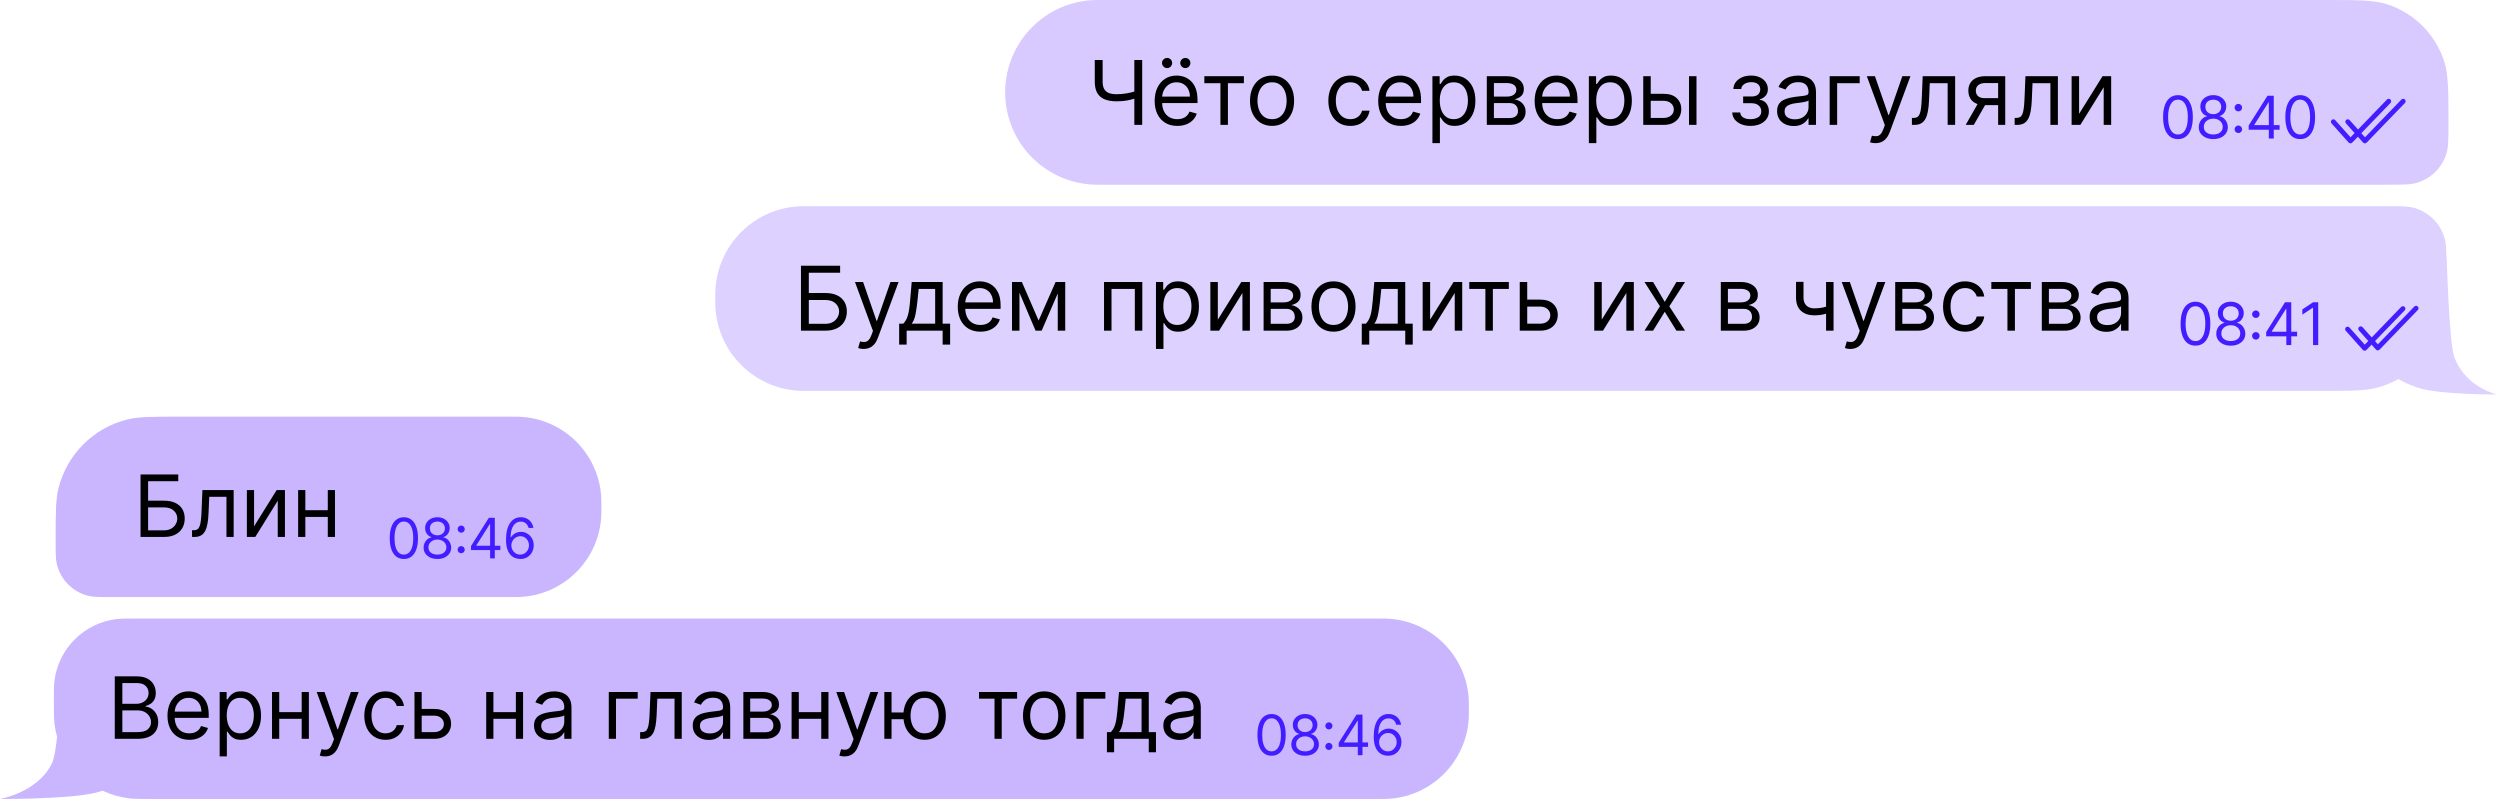<svg width="582" height="186" viewBox="0 0 582 186" fill="none" xmlns="http://www.w3.org/2000/svg">
<path opacity="0.9" d="M234 21.5C234 9.626 243.626 0 255.5 0H541.333C548.835 0 552.586 0 555.628 0.965C562.01 2.99 567.01 7.99 569.035 14.372C570 17.414 570 21.165 570 28.667C570 32.418 570 34.293 569.517 35.814C568.505 39.005 566.005 41.505 562.814 42.517C561.293 43 559.418 43 555.667 43H255.5C243.626 43 234 33.374 234 21.5Z" fill="#D4C5FF"/>
<path d="M254.864 13.964H256.694V19.01C256.694 19.758 256.825 20.346 257.085 20.773C257.346 21.197 257.715 21.497 258.192 21.674C258.669 21.846 259.232 21.932 259.882 21.932C260.29 21.932 260.686 21.917 261.069 21.888C261.453 21.853 261.827 21.806 262.191 21.747C262.56 21.688 262.919 21.617 263.268 21.533C263.622 21.45 263.969 21.356 264.308 21.253V22.906C263.979 23.009 263.652 23.102 263.327 23.186C263.007 23.27 262.673 23.341 262.324 23.4C261.979 23.459 261.608 23.506 261.21 23.54C260.811 23.57 260.368 23.584 259.882 23.584C258.839 23.584 257.941 23.434 257.189 23.134C256.441 22.834 255.865 22.35 255.462 21.681C255.064 21.012 254.864 20.122 254.864 19.01V13.964ZM264.072 13.964H265.902V29.074H264.072V13.964ZM274.084 29.31C272.992 29.31 272.05 29.069 271.258 28.587C270.471 28.1 269.864 27.421 269.436 26.55C269.013 25.675 268.802 24.657 268.802 23.496C268.802 22.335 269.013 21.312 269.436 20.427C269.864 19.536 270.459 18.843 271.222 18.346C271.989 17.844 272.884 17.594 273.907 17.594C274.497 17.594 275.08 17.692 275.656 17.889C276.231 18.085 276.755 18.405 277.227 18.848C277.699 19.286 278.076 19.866 278.356 20.589C278.636 21.312 278.777 22.202 278.777 23.26V23.998H270.041V22.493H277.006C277.006 21.853 276.878 21.283 276.622 20.781C276.371 20.279 276.012 19.883 275.545 19.593C275.083 19.303 274.537 19.158 273.907 19.158C273.214 19.158 272.613 19.33 272.107 19.674C271.605 20.014 271.219 20.456 270.949 21.002C270.678 21.548 270.543 22.134 270.543 22.758V23.762C270.543 24.617 270.69 25.343 270.985 25.938C271.285 26.528 271.701 26.978 272.232 27.288C272.764 27.593 273.381 27.746 274.084 27.746C274.542 27.746 274.955 27.682 275.324 27.554C275.698 27.421 276.02 27.224 276.29 26.964C276.561 26.698 276.77 26.369 276.917 25.975L278.6 26.447C278.422 27.018 278.125 27.519 277.707 27.952C277.289 28.38 276.772 28.715 276.157 28.956C275.543 29.192 274.851 29.31 274.084 29.31ZM271.694 15.852C271.384 15.852 271.108 15.734 270.867 15.498C270.631 15.257 270.513 14.982 270.513 14.672C270.513 14.332 270.631 14.052 270.867 13.831C271.108 13.604 271.384 13.491 271.694 13.491C272.033 13.491 272.313 13.604 272.535 13.831C272.761 14.052 272.874 14.332 272.874 14.672C272.874 14.982 272.761 15.257 272.535 15.498C272.313 15.734 272.033 15.852 271.694 15.852ZM275.943 15.852C275.634 15.852 275.358 15.734 275.117 15.498C274.881 15.257 274.763 14.982 274.763 14.672C274.763 14.332 274.881 14.052 275.117 13.831C275.358 13.604 275.634 13.491 275.943 13.491C276.283 13.491 276.563 13.604 276.785 13.831C277.011 14.052 277.124 14.332 277.124 14.672C277.124 14.982 277.011 15.257 276.785 15.498C276.563 15.734 276.283 15.852 275.943 15.852ZM280.37 19.364V17.741H289.578V19.364H285.859V29.074H284.118V19.364H280.37ZM296.133 29.31C295.11 29.31 294.213 29.066 293.44 28.579C292.673 28.093 292.073 27.411 291.64 26.536C291.212 25.66 290.998 24.637 290.998 23.466C290.998 22.286 291.212 21.256 291.64 20.375C292.073 19.495 292.673 18.811 293.44 18.324C294.213 17.837 295.11 17.594 296.133 17.594C297.156 17.594 298.052 17.837 298.819 18.324C299.591 18.811 300.191 19.495 300.619 20.375C301.052 21.256 301.268 22.286 301.268 23.466C301.268 24.637 301.052 25.66 300.619 26.536C300.191 27.411 299.591 28.093 298.819 28.579C298.052 29.066 297.156 29.31 296.133 29.31ZM296.133 27.746C296.91 27.746 297.55 27.547 298.052 27.148C298.553 26.75 298.925 26.226 299.166 25.577C299.407 24.927 299.527 24.224 299.527 23.466C299.527 22.709 299.407 22.003 299.166 21.349C298.925 20.695 298.553 20.166 298.052 19.763C297.55 19.359 296.91 19.158 296.133 19.158C295.356 19.158 294.717 19.359 294.215 19.763C293.713 20.166 293.342 20.695 293.101 21.349C292.86 22.003 292.739 22.709 292.739 23.466C292.739 24.224 292.86 24.927 293.101 25.577C293.342 26.226 293.713 26.75 294.215 27.148C294.717 27.547 295.356 27.746 296.133 27.746ZM314.374 29.31C313.311 29.31 312.396 29.059 311.629 28.557C310.862 28.056 310.271 27.364 309.858 26.484C309.445 25.604 309.238 24.598 309.238 23.466C309.238 22.316 309.45 21.3 309.873 20.419C310.301 19.534 310.896 18.843 311.658 18.346C312.426 17.844 313.321 17.594 314.344 17.594C315.141 17.594 315.859 17.741 316.498 18.036C317.138 18.331 317.662 18.744 318.07 19.276C318.478 19.807 318.732 20.427 318.83 21.135H317.089C316.956 20.619 316.661 20.161 316.203 19.763C315.751 19.359 315.141 19.158 314.374 19.158C313.695 19.158 313.1 19.335 312.588 19.689C312.081 20.038 311.686 20.532 311.4 21.172C311.12 21.806 310.98 22.552 310.98 23.407C310.98 24.283 311.117 25.045 311.393 25.695C311.673 26.344 312.067 26.848 312.573 27.207C313.085 27.566 313.685 27.746 314.374 27.746C314.826 27.746 315.237 27.667 315.606 27.51C315.975 27.352 316.287 27.126 316.543 26.831C316.798 26.536 316.98 26.182 317.089 25.768H318.83C318.732 26.437 318.488 27.04 318.099 27.576C317.716 28.107 317.207 28.53 316.572 28.845C315.943 29.155 315.21 29.31 314.374 29.31ZM326.127 29.31C325.035 29.31 324.093 29.069 323.301 28.587C322.514 28.1 321.907 27.421 321.479 26.55C321.056 25.675 320.844 24.657 320.844 23.496C320.844 22.335 321.056 21.312 321.479 20.427C321.907 19.536 322.502 18.843 323.264 18.346C324.031 17.844 324.927 17.594 325.95 17.594C326.54 17.594 327.123 17.692 327.698 17.889C328.274 18.085 328.798 18.405 329.27 18.848C329.742 19.286 330.118 19.866 330.399 20.589C330.679 21.312 330.819 22.202 330.819 23.26V23.998H322.084V22.493H329.048C329.048 21.853 328.921 21.283 328.665 20.781C328.414 20.279 328.055 19.883 327.588 19.593C327.125 19.303 326.579 19.158 325.95 19.158C325.256 19.158 324.656 19.33 324.149 19.674C323.648 20.014 323.262 20.456 322.991 21.002C322.721 21.548 322.585 22.134 322.585 22.758V23.762C322.585 24.617 322.733 25.343 323.028 25.938C323.328 26.528 323.744 26.978 324.275 27.288C324.806 27.593 325.423 27.746 326.127 27.746C326.584 27.746 326.997 27.682 327.366 27.554C327.74 27.421 328.062 27.224 328.333 26.964C328.603 26.698 328.812 26.369 328.96 25.975L330.642 26.447C330.465 27.018 330.167 27.519 329.749 27.952C329.331 28.38 328.815 28.715 328.2 28.956C327.585 29.192 326.894 29.31 326.127 29.31ZM333.468 33.324V17.741H335.15V19.541H335.357C335.484 19.345 335.662 19.094 335.888 18.789C336.119 18.479 336.449 18.203 336.876 17.962C337.309 17.716 337.895 17.594 338.632 17.594C339.587 17.594 340.428 17.832 341.156 18.309C341.884 18.786 342.452 19.463 342.86 20.338C343.268 21.214 343.472 22.247 343.472 23.437C343.472 24.637 343.268 25.677 342.86 26.558C342.452 27.433 341.886 28.112 341.163 28.594C340.44 29.071 339.606 29.31 338.662 29.31C337.934 29.31 337.351 29.189 336.913 28.948C336.476 28.702 336.139 28.424 335.903 28.115C335.666 27.8 335.484 27.539 335.357 27.332H335.209V33.324H333.468ZM335.18 23.407C335.18 24.263 335.305 25.018 335.556 25.672C335.807 26.322 336.173 26.831 336.655 27.2C337.137 27.564 337.727 27.746 338.426 27.746C339.154 27.746 339.761 27.554 340.248 27.17C340.74 26.782 341.109 26.26 341.355 25.606C341.606 24.947 341.731 24.214 341.731 23.407C341.731 22.611 341.608 21.892 341.362 21.253C341.121 20.609 340.755 20.1 340.263 19.726C339.776 19.347 339.164 19.158 338.426 19.158C337.718 19.158 337.122 19.337 336.64 19.696C336.158 20.05 335.794 20.547 335.548 21.187C335.303 21.821 335.18 22.561 335.18 23.407ZM346.128 29.074V17.741H350.762C351.982 17.741 352.951 18.017 353.669 18.567C354.387 19.118 354.746 19.846 354.746 20.751C354.746 21.44 354.542 21.974 354.134 22.352C353.725 22.726 353.202 22.98 352.562 23.112C352.98 23.171 353.386 23.319 353.779 23.555C354.178 23.791 354.507 24.116 354.768 24.529C355.029 24.937 355.159 25.439 355.159 26.034C355.159 26.614 355.012 27.133 354.716 27.591C354.421 28.048 353.998 28.41 353.447 28.675C352.897 28.941 352.237 29.074 351.47 29.074H346.128ZM347.781 27.48H351.47C352.07 27.48 352.54 27.337 352.879 27.052C353.219 26.767 353.388 26.378 353.388 25.886C353.388 25.301 353.219 24.841 352.879 24.507C352.54 24.167 352.07 23.998 351.47 23.998H347.781V27.48ZM347.781 22.493H350.762C351.229 22.493 351.63 22.429 351.964 22.301C352.299 22.168 352.555 21.981 352.732 21.74C352.914 21.494 353.005 21.204 353.005 20.869C353.005 20.392 352.806 20.018 352.407 19.748C352.009 19.473 351.46 19.335 350.762 19.335H347.781V22.493ZM362.546 29.31C361.454 29.31 360.513 29.069 359.721 28.587C358.934 28.1 358.326 27.421 357.898 26.55C357.475 25.675 357.264 24.657 357.264 23.496C357.264 22.335 357.475 21.312 357.898 20.427C358.326 19.536 358.921 18.843 359.684 18.346C360.451 17.844 361.346 17.594 362.369 17.594C362.96 17.594 363.542 17.692 364.118 17.889C364.693 18.085 365.217 18.405 365.689 18.848C366.162 19.286 366.538 19.866 366.818 20.589C367.099 21.312 367.239 22.202 367.239 23.26V23.998H358.503V22.493H365.468C365.468 21.853 365.34 21.283 365.084 20.781C364.834 20.279 364.474 19.883 364.007 19.593C363.545 19.303 362.999 19.158 362.369 19.158C361.676 19.158 361.076 19.33 360.569 19.674C360.067 20.014 359.681 20.456 359.411 21.002C359.14 21.548 359.005 22.134 359.005 22.758V23.762C359.005 24.617 359.152 25.343 359.448 25.938C359.748 26.528 360.163 26.978 360.694 27.288C361.226 27.593 361.843 27.746 362.546 27.746C363.004 27.746 363.417 27.682 363.786 27.554C364.16 27.421 364.482 27.224 364.752 26.964C365.023 26.698 365.232 26.369 365.38 25.975L367.062 26.447C366.885 27.018 366.587 27.519 366.169 27.952C365.751 28.38 365.234 28.715 364.62 28.956C364.005 29.192 363.314 29.31 362.546 29.31ZM369.887 33.324V17.741H371.57V19.541H371.776C371.904 19.345 372.081 19.094 372.307 18.789C372.539 18.479 372.868 18.203 373.296 17.962C373.729 17.716 374.314 17.594 375.052 17.594C376.006 17.594 376.847 17.832 377.575 18.309C378.303 18.786 378.871 19.463 379.28 20.338C379.688 21.214 379.892 22.247 379.892 23.437C379.892 24.637 379.688 25.677 379.28 26.558C378.871 27.433 378.306 28.112 377.583 28.594C376.86 29.071 376.026 29.31 375.082 29.31C374.354 29.31 373.771 29.189 373.333 28.948C372.895 28.702 372.558 28.424 372.322 28.115C372.086 27.8 371.904 27.539 371.776 27.332H371.629V33.324H369.887ZM371.599 23.407C371.599 24.263 371.725 25.018 371.975 25.672C372.226 26.322 372.593 26.831 373.075 27.2C373.557 27.564 374.147 27.746 374.845 27.746C375.573 27.746 376.181 27.554 376.668 27.17C377.16 26.782 377.529 26.26 377.775 25.606C378.025 24.947 378.151 24.214 378.151 23.407C378.151 22.611 378.028 21.892 377.782 21.253C377.541 20.609 377.174 20.1 376.683 19.726C376.196 19.347 375.583 19.158 374.845 19.158C374.137 19.158 373.542 19.337 373.06 19.696C372.578 20.05 372.214 20.547 371.968 21.187C371.722 21.821 371.599 22.561 371.599 23.407ZM384.053 21.843H387.3C388.628 21.843 389.643 22.18 390.347 22.854C391.05 23.528 391.402 24.381 391.402 25.414C391.402 26.093 391.244 26.71 390.93 27.266C390.615 27.817 390.152 28.257 389.542 28.587C388.933 28.911 388.185 29.074 387.3 29.074H382.548V17.741H384.289V27.451H387.3C387.988 27.451 388.554 27.269 388.997 26.905C389.439 26.541 389.661 26.073 389.661 25.503C389.661 24.903 389.439 24.413 388.997 24.035C388.554 23.656 387.988 23.466 387.3 23.466H384.053V21.843ZM393.202 29.074V17.741H394.943V29.074H393.202ZM403.266 26.182H405.125C405.164 26.693 405.395 27.082 405.818 27.347C406.246 27.613 406.802 27.746 407.486 27.746C408.184 27.746 408.782 27.603 409.279 27.318C409.775 27.028 410.024 26.56 410.024 25.916C410.024 25.537 409.93 25.208 409.743 24.927C409.557 24.642 409.293 24.421 408.954 24.263C408.615 24.106 408.214 24.027 407.751 24.027H405.804V22.463H407.751C408.445 22.463 408.956 22.306 409.286 21.991C409.62 21.676 409.788 21.283 409.788 20.81C409.788 20.304 409.608 19.898 409.249 19.593C408.89 19.283 408.381 19.128 407.722 19.128C407.058 19.128 406.504 19.278 406.062 19.578C405.619 19.873 405.385 20.255 405.361 20.722H403.531C403.551 20.112 403.738 19.573 404.092 19.106C404.446 18.634 404.928 18.265 405.538 17.999C406.148 17.729 406.846 17.594 407.633 17.594C408.43 17.594 409.121 17.734 409.707 18.014C410.297 18.29 410.752 18.666 411.071 19.143C411.396 19.615 411.558 20.151 411.558 20.751C411.558 21.391 411.379 21.907 411.02 22.301C410.661 22.694 410.211 22.975 409.67 23.142V23.26C410.098 23.289 410.469 23.427 410.784 23.673C411.103 23.914 411.352 24.231 411.529 24.625C411.706 25.013 411.795 25.444 411.795 25.916C411.795 26.605 411.61 27.205 411.241 27.716C410.872 28.223 410.366 28.616 409.721 28.897C409.077 29.172 408.342 29.31 407.515 29.31C406.714 29.31 405.995 29.18 405.361 28.919C404.726 28.653 404.222 28.287 403.848 27.82C403.48 27.347 403.285 26.801 403.266 26.182ZM417.575 29.339C416.857 29.339 416.205 29.204 415.62 28.933C415.035 28.658 414.57 28.262 414.226 27.746C413.881 27.224 413.709 26.595 413.709 25.857C413.709 25.208 413.837 24.681 414.093 24.278C414.349 23.87 414.69 23.55 415.118 23.319C415.546 23.088 416.018 22.916 416.535 22.802C417.056 22.684 417.58 22.591 418.106 22.522C418.795 22.433 419.353 22.367 419.781 22.323C420.214 22.274 420.529 22.192 420.726 22.079C420.927 21.966 421.028 21.77 421.028 21.489V21.43C421.028 20.702 420.829 20.137 420.43 19.733C420.037 19.33 419.439 19.128 418.638 19.128C417.806 19.128 417.155 19.31 416.682 19.674C416.21 20.038 415.878 20.427 415.686 20.84L414.034 20.25C414.329 19.561 414.722 19.025 415.214 18.641C415.711 18.253 416.252 17.982 416.837 17.83C417.428 17.672 418.008 17.594 418.579 17.594C418.943 17.594 419.361 17.638 419.833 17.726C420.31 17.81 420.77 17.985 421.213 18.25C421.66 18.516 422.031 18.917 422.327 19.453C422.622 19.989 422.769 20.707 422.769 21.607V29.074H421.028V27.539H420.94C420.821 27.785 420.625 28.048 420.349 28.329C420.074 28.609 419.707 28.848 419.25 29.044C418.793 29.241 418.234 29.339 417.575 29.339ZM417.841 27.775C418.529 27.775 419.11 27.64 419.582 27.369C420.059 27.099 420.418 26.75 420.659 26.322C420.905 25.894 421.028 25.444 421.028 24.972V23.378C420.954 23.466 420.792 23.548 420.541 23.621C420.295 23.69 420.01 23.752 419.685 23.806C419.366 23.855 419.053 23.899 418.748 23.939C418.448 23.973 418.205 24.003 418.018 24.027C417.565 24.086 417.142 24.182 416.749 24.315C416.36 24.443 416.045 24.637 415.804 24.898C415.568 25.154 415.45 25.503 415.45 25.945C415.45 26.55 415.674 27.008 416.122 27.318C416.574 27.623 417.147 27.775 417.841 27.775ZM432.942 17.741V19.364H427.689V29.074H425.947V17.741H432.942ZM436.605 33.324C436.31 33.324 436.047 33.299 435.815 33.25C435.584 33.205 435.424 33.161 435.336 33.117L435.779 31.582C436.202 31.691 436.575 31.73 436.9 31.7C437.225 31.671 437.512 31.526 437.763 31.265C438.019 31.009 438.253 30.594 438.464 30.018L438.789 29.133L434.598 17.741H436.487L439.615 26.772H439.733L442.861 17.741H444.75L439.94 30.726C439.723 31.312 439.455 31.796 439.136 32.18C438.816 32.568 438.444 32.856 438.021 33.043C437.603 33.23 437.131 33.324 436.605 33.324ZM445.091 29.074V27.451H445.505C445.844 27.451 446.127 27.384 446.353 27.251C446.579 27.114 446.761 26.875 446.899 26.536C447.042 26.191 447.15 25.714 447.224 25.104C447.302 24.489 447.359 23.707 447.393 22.758L447.6 17.741H455.155V29.074H453.414V19.364H449.253L449.076 23.407C449.036 24.337 448.953 25.156 448.825 25.864C448.702 26.568 448.512 27.158 448.257 27.635C448.006 28.112 447.671 28.471 447.253 28.712C446.835 28.953 446.311 29.074 445.682 29.074H445.091ZM465.167 29.074V19.335H462.157C461.478 19.335 460.944 19.492 460.556 19.807C460.167 20.122 459.973 20.555 459.973 21.105C459.973 21.646 460.147 22.072 460.497 22.382C460.851 22.692 461.335 22.847 461.95 22.847H465.61V24.47H461.95C461.183 24.47 460.521 24.335 459.965 24.064C459.41 23.794 458.982 23.407 458.682 22.906C458.382 22.399 458.232 21.799 458.232 21.105C458.232 20.407 458.389 19.807 458.704 19.305C459.019 18.804 459.469 18.417 460.054 18.147C460.644 17.876 461.345 17.741 462.157 17.741H466.82V29.074H465.167ZM457.612 29.074L460.829 23.437H462.717L459.501 29.074H457.612ZM469.013 29.074V27.451H469.426C469.765 27.451 470.048 27.384 470.274 27.251C470.501 27.114 470.683 26.875 470.82 26.536C470.963 26.191 471.071 25.714 471.145 25.104C471.224 24.489 471.28 23.707 471.315 22.758L471.521 17.741H479.076V29.074H477.335V19.364H473.174L472.997 23.407C472.957 24.337 472.874 25.156 472.746 25.864C472.623 26.568 472.434 27.158 472.178 27.635C471.927 28.112 471.593 28.471 471.174 28.712C470.756 28.953 470.233 29.074 469.603 29.074H469.013ZM484.012 26.506L489.472 17.741H491.479V29.074H489.738V20.309L484.307 29.074H482.271V17.741H484.012V26.506Z" fill="black"/>
<path d="M507.029 32.381C506.297 32.381 505.673 32.181 505.157 31.783C504.642 31.381 504.248 30.799 503.975 30.037C503.703 29.272 503.567 28.348 503.567 27.265C503.567 26.189 503.703 25.27 503.975 24.508C504.251 23.743 504.647 23.159 505.162 22.757C505.681 22.352 506.303 22.149 507.029 22.149C507.756 22.149 508.376 22.352 508.892 22.757C509.411 23.159 509.806 23.743 510.078 24.508C510.354 25.27 510.492 26.189 510.492 27.265C510.492 28.348 510.356 29.272 510.083 30.037C509.811 30.799 509.417 31.381 508.902 31.783C508.386 32.181 507.762 32.381 507.029 32.381ZM507.029 31.311C507.756 31.311 508.32 30.961 508.722 30.261C509.124 29.56 509.325 28.562 509.325 27.265C509.325 26.403 509.232 25.668 509.047 25.062C508.866 24.456 508.603 23.994 508.26 23.676C507.919 23.358 507.509 23.2 507.029 23.2C506.31 23.2 505.747 23.555 505.342 24.265C504.937 24.971 504.734 25.971 504.734 27.265C504.734 28.127 504.825 28.86 505.006 29.463C505.188 30.066 505.449 30.525 505.789 30.839C506.133 31.154 506.546 31.311 507.029 31.311ZM515.256 32.381C514.588 32.381 513.998 32.263 513.486 32.026C512.977 31.786 512.58 31.457 512.294 31.039C512.009 30.617 511.868 30.137 511.871 29.599C511.868 29.178 511.951 28.789 512.119 28.432C512.288 28.072 512.518 27.772 512.81 27.532C513.105 27.289 513.434 27.135 513.797 27.07V27.012C513.32 26.889 512.941 26.622 512.659 26.21C512.377 25.795 512.238 25.323 512.241 24.795C512.238 24.289 512.366 23.837 512.625 23.438C512.884 23.039 513.241 22.725 513.695 22.494C514.152 22.264 514.672 22.149 515.256 22.149C515.833 22.149 516.348 22.264 516.802 22.494C517.256 22.725 517.613 23.039 517.872 23.438C518.135 23.837 518.268 24.289 518.271 24.795C518.268 25.323 518.123 25.795 517.838 26.21C517.556 26.622 517.182 26.889 516.715 27.012V27.07C517.075 27.135 517.399 27.289 517.687 27.532C517.976 27.772 518.206 28.072 518.378 28.432C518.55 28.789 518.637 29.178 518.64 29.599C518.637 30.137 518.491 30.617 518.203 31.039C517.917 31.457 517.52 31.786 517.011 32.026C516.506 32.263 515.92 32.381 515.256 32.381ZM515.256 31.311C515.706 31.311 516.095 31.238 516.423 31.092C516.75 30.946 517.003 30.74 517.182 30.474C517.36 30.209 517.451 29.898 517.454 29.541C517.451 29.165 517.353 28.832 517.162 28.544C516.971 28.255 516.71 28.029 516.379 27.863C516.052 27.698 515.677 27.615 515.256 27.615C514.831 27.615 514.452 27.698 514.118 27.863C513.787 28.029 513.526 28.255 513.335 28.544C513.147 28.832 513.055 29.165 513.058 29.541C513.055 29.898 513.14 30.209 513.316 30.474C513.494 30.74 513.748 30.946 514.079 31.092C514.41 31.238 514.802 31.311 515.256 31.311ZM515.256 26.584C515.612 26.584 515.929 26.513 516.204 26.37C516.483 26.228 516.702 26.028 516.861 25.772C517.019 25.516 517.1 25.216 517.104 24.872C517.1 24.535 517.021 24.242 516.865 23.992C516.71 23.739 516.494 23.545 516.219 23.409C515.943 23.269 515.622 23.2 515.256 23.2C514.883 23.2 514.557 23.269 514.278 23.409C514 23.545 513.784 23.739 513.632 23.992C513.479 24.242 513.405 24.535 513.408 24.872C513.405 25.216 513.481 25.516 513.636 25.772C513.795 26.028 514.014 26.228 514.293 26.37C514.572 26.513 514.893 26.584 515.256 26.584ZM521.086 30.971C520.846 30.971 520.64 30.885 520.469 30.713C520.297 30.541 520.211 30.335 520.211 30.095C520.211 29.855 520.297 29.649 520.469 29.478C520.64 29.306 520.846 29.22 521.086 29.22C521.326 29.22 521.532 29.306 521.704 29.478C521.876 29.649 521.961 29.855 521.961 30.095C521.961 30.254 521.921 30.4 521.84 30.533C521.762 30.666 521.657 30.773 521.524 30.854C521.394 30.932 521.248 30.971 521.086 30.971ZM521.086 25.933C520.846 25.933 520.64 25.847 520.469 25.675C520.297 25.503 520.211 25.297 520.211 25.057C520.211 24.817 520.297 24.611 520.469 24.44C520.64 24.268 520.846 24.182 521.086 24.182C521.326 24.182 521.532 24.268 521.704 24.44C521.876 24.611 521.961 24.817 521.961 25.057C521.961 25.216 521.921 25.362 521.84 25.495C521.762 25.628 521.657 25.735 521.524 25.816C521.394 25.894 521.248 25.933 521.086 25.933ZM523.494 30.202V29.21L527.871 22.285H528.59V23.822H528.104L524.797 29.055V29.132H530.691V30.202H523.494ZM528.182 32.245V29.901V29.439V22.285H529.33V32.245H528.182ZM535.488 32.381C534.755 32.381 534.131 32.181 533.616 31.783C533.1 31.381 532.707 30.799 532.434 30.037C532.162 29.272 532.026 28.348 532.026 27.265C532.026 26.189 532.162 25.27 532.434 24.508C532.71 23.743 533.105 23.159 533.621 22.757C534.139 22.352 534.762 22.149 535.488 22.149C536.214 22.149 536.835 22.352 537.351 22.757C537.869 23.159 538.265 23.743 538.537 24.508C538.813 25.27 538.95 26.189 538.95 27.265C538.95 28.348 538.814 29.272 538.542 30.037C538.27 30.799 537.876 31.381 537.36 31.783C536.845 32.181 536.221 32.381 535.488 32.381ZM535.488 31.311C536.214 31.311 536.778 30.961 537.18 30.261C537.582 29.56 537.783 28.562 537.783 27.265C537.783 26.403 537.691 25.668 537.506 25.062C537.325 24.456 537.062 23.994 536.718 23.676C536.378 23.358 535.968 23.2 535.488 23.2C534.768 23.2 534.206 23.555 533.801 24.265C533.395 24.971 533.193 25.971 533.193 27.265C533.193 28.127 533.284 28.86 533.465 29.463C533.647 30.066 533.908 30.525 534.248 30.839C534.592 31.154 535.005 31.311 535.488 31.311Z" fill="#421DFF"/>
<path fill-rule="evenodd" clip-rule="evenodd" d="M556.492 23.161C556.719 23.38 556.725 23.742 556.506 23.97L547.598 33.196C547.487 33.311 547.334 33.374 547.175 33.371C547.016 33.368 546.865 33.298 546.759 33.18L542.782 28.726C542.572 28.49 542.592 28.128 542.828 27.918C543.064 27.707 543.425 27.727 543.636 27.963L547.202 31.958L555.682 23.175C555.902 22.947 556.264 22.941 556.492 23.161Z" fill="#421DFF"/>
<path fill-rule="evenodd" clip-rule="evenodd" d="M559.855 23.161C560.082 23.38 560.089 23.742 559.869 23.97L550.961 33.196C550.85 33.311 550.697 33.374 550.538 33.371C550.379 33.368 550.228 33.298 550.122 33.18L546.145 28.726C545.935 28.49 545.955 28.128 546.191 27.918C546.427 27.707 546.789 27.727 546.999 27.963L550.566 31.958L559.046 23.175C559.265 22.947 559.628 22.941 559.855 23.161Z" fill="#421DFF"/>
<path opacity="0.8" d="M555.688 48C558.961 48 560.598 48 561.938 48.368C565.441 49.331 568.179 52.068 569.142 55.571C569.428 56.613 569.49 57.834 569.504 59.862L569.594 59.699C569.597 59.812 570.118 79.874 571.392 83.218C574.074 90.26 581.282 91.82 581.317 91.827C581.26 91.828 568.045 91.918 562.909 90.277C561.222 89.739 559.636 88.971 558.343 88.248C556.839 89.086 555.226 89.754 553.525 90.222C550.695 91 547.24 91 540.331 91H188.01C187.179 91 186.763 91 186.412 90.988C175.584 90.619 166.891 81.926 166.521 71.098C166.51 70.746 166.51 70.331 166.51 69.5C166.51 68.669 166.51 68.254 166.521 67.902C166.891 57.074 175.584 48.381 186.412 48.012C186.763 48 187.179 48 188.01 48H555.688Z" fill="#D4C5FF"/>
<path d="M186.463 76.98V61.87H195.582V63.493H188.292V68.215H192.129C193.211 68.215 194.123 68.392 194.866 68.746C195.614 69.1 196.179 69.6 196.563 70.244C196.952 70.888 197.146 71.648 197.146 72.524C197.146 73.399 196.952 74.171 196.563 74.84C196.179 75.509 195.614 76.033 194.866 76.412C194.123 76.791 193.211 76.98 192.129 76.98H186.463ZM188.292 75.386H192.129C192.818 75.386 193.4 75.249 193.877 74.973C194.36 74.693 194.723 74.334 194.969 73.896C195.22 73.453 195.346 72.986 195.346 72.494C195.346 71.771 195.068 71.149 194.512 70.627C193.956 70.101 193.162 69.838 192.129 69.838H188.292V75.386ZM201.043 81.23C200.748 81.23 200.485 81.205 200.254 81.156C200.023 81.112 199.863 81.067 199.774 81.023L200.217 79.489C200.64 79.597 201.014 79.636 201.338 79.606C201.663 79.577 201.951 79.432 202.202 79.171C202.457 78.915 202.691 78.5 202.903 77.924L203.227 77.039L199.037 65.647H200.925L204.054 74.678H204.172L207.3 65.647H209.189L204.378 78.633C204.162 79.218 203.894 79.703 203.574 80.086C203.254 80.475 202.883 80.762 202.46 80.949C202.042 81.136 201.57 81.23 201.043 81.23ZM209.323 80.226V75.357H210.268C210.499 75.116 210.698 74.855 210.865 74.575C211.033 74.294 211.178 73.962 211.301 73.579C211.428 73.19 211.537 72.718 211.625 72.162C211.714 71.601 211.792 70.925 211.861 70.133L212.245 65.647H219.446V75.357H221.187V80.226H219.446V76.98H211.065V80.226H209.323ZM212.245 75.357H217.705V67.27H213.868L213.573 70.133C213.45 71.319 213.298 72.354 213.116 73.239C212.934 74.125 212.643 74.831 212.245 75.357ZM228.25 77.216C227.158 77.216 226.216 76.975 225.424 76.493C224.637 76.006 224.03 75.327 223.602 74.457C223.179 73.581 222.967 72.563 222.967 71.402C222.967 70.241 223.179 69.218 223.602 68.333C224.03 67.443 224.625 66.749 225.387 66.252C226.154 65.751 227.05 65.5 228.073 65.5C228.663 65.5 229.246 65.598 229.821 65.795C230.397 65.992 230.921 66.311 231.393 66.754C231.865 67.192 232.241 67.772 232.522 68.495C232.802 69.218 232.942 70.109 232.942 71.166V71.904H224.207V70.399H231.171C231.171 69.759 231.044 69.189 230.788 68.687C230.537 68.185 230.178 67.79 229.711 67.499C229.248 67.209 228.702 67.064 228.073 67.064C227.379 67.064 226.779 67.236 226.272 67.58C225.771 67.92 225.385 68.362 225.114 68.909C224.844 69.454 224.708 70.04 224.708 70.664V71.668C224.708 72.524 224.856 73.249 225.151 73.844C225.451 74.435 225.867 74.885 226.398 75.195C226.929 75.499 227.546 75.652 228.25 75.652C228.707 75.652 229.12 75.588 229.489 75.46C229.863 75.327 230.185 75.131 230.456 74.87C230.726 74.604 230.935 74.275 231.083 73.881L232.765 74.353C232.588 74.924 232.29 75.426 231.872 75.859C231.454 76.286 230.938 76.621 230.323 76.862C229.708 77.098 229.017 77.216 228.25 77.216ZM241.788 74.619L245.743 65.647H247.396L242.497 76.98H241.08L236.27 65.647H237.893L241.788 74.619ZM237.332 65.647V76.98H235.591V65.647H237.332ZM246.245 76.98V65.647H247.986V76.98H246.245ZM257.017 76.98V65.647H265.929V76.98H264.188V67.27H258.758V76.98H257.017ZM269.109 81.23V65.647H270.791V67.448H270.998C271.126 67.251 271.303 67 271.529 66.695C271.76 66.385 272.09 66.11 272.518 65.869C272.951 65.623 273.536 65.5 274.274 65.5C275.228 65.5 276.069 65.738 276.797 66.216C277.525 66.693 278.093 67.369 278.501 68.244C278.91 69.12 279.114 70.153 279.114 71.343C279.114 72.543 278.91 73.584 278.501 74.464C278.093 75.34 277.527 76.018 276.804 76.5C276.081 76.978 275.248 77.216 274.303 77.216C273.575 77.216 272.992 77.096 272.555 76.855C272.117 76.609 271.78 76.331 271.544 76.021C271.308 75.706 271.126 75.445 270.998 75.239H270.85V81.23H269.109ZM270.821 71.314C270.821 72.169 270.946 72.924 271.197 73.579C271.448 74.228 271.814 74.737 272.296 75.106C272.778 75.47 273.369 75.652 274.067 75.652C274.795 75.652 275.403 75.46 275.889 75.076C276.381 74.688 276.75 74.166 276.996 73.512C277.247 72.853 277.372 72.12 277.372 71.314C277.372 70.517 277.249 69.799 277.004 69.159C276.763 68.515 276.396 68.006 275.904 67.632C275.417 67.253 274.805 67.064 274.067 67.064C273.359 67.064 272.764 67.243 272.282 67.603C271.8 67.957 271.436 68.454 271.19 69.093C270.944 69.727 270.821 70.468 270.821 71.314ZM283.511 74.412L288.971 65.647H290.977V76.98H289.236V68.215L283.806 76.98H281.77V65.647H283.511V74.412ZM294.167 76.98V65.647H298.8C300.02 65.647 300.989 65.923 301.707 66.474C302.425 67.025 302.784 67.753 302.784 68.658C302.784 69.346 302.58 69.88 302.172 70.259C301.763 70.632 301.24 70.886 300.6 71.019C301.018 71.078 301.424 71.225 301.818 71.461C302.216 71.697 302.546 72.022 302.806 72.435C303.067 72.843 303.197 73.345 303.197 73.94C303.197 74.521 303.05 75.04 302.755 75.497C302.459 75.954 302.036 76.316 301.486 76.582C300.935 76.847 300.276 76.98 299.508 76.98H294.167ZM295.819 75.386H299.508C300.108 75.386 300.578 75.244 300.917 74.958C301.257 74.673 301.427 74.285 301.427 73.793C301.427 73.207 301.257 72.748 300.917 72.413C300.578 72.074 300.108 71.904 299.508 71.904H295.819V75.386ZM295.819 70.399H298.8C299.267 70.399 299.668 70.335 300.003 70.207C300.337 70.074 300.593 69.887 300.77 69.646C300.952 69.4 301.043 69.11 301.043 68.776C301.043 68.299 300.844 67.925 300.445 67.654C300.047 67.379 299.498 67.241 298.8 67.241H295.819V70.399ZM310.437 77.216C309.414 77.216 308.516 76.973 307.744 76.486C306.977 75.999 306.377 75.317 305.944 74.442C305.516 73.566 305.302 72.543 305.302 71.373C305.302 70.192 305.516 69.162 305.944 68.281C306.377 67.401 306.977 66.717 307.744 66.23C308.516 65.743 309.414 65.5 310.437 65.5C311.46 65.5 312.355 65.743 313.123 66.23C313.895 66.717 314.495 67.401 314.923 68.281C315.356 69.162 315.572 70.192 315.572 71.373C315.572 72.543 315.356 73.566 314.923 74.442C314.495 75.317 313.895 75.999 313.123 76.486C312.355 76.973 311.46 77.216 310.437 77.216ZM310.437 75.652C311.214 75.652 311.854 75.453 312.355 75.054C312.857 74.656 313.228 74.132 313.469 73.483C313.71 72.834 313.831 72.13 313.831 71.373C313.831 70.615 313.71 69.909 313.469 69.255C313.228 68.601 312.857 68.072 312.355 67.669C311.854 67.266 311.214 67.064 310.437 67.064C309.66 67.064 309.02 67.266 308.519 67.669C308.017 68.072 307.646 68.601 307.405 69.255C307.164 69.909 307.043 70.615 307.043 71.373C307.043 72.13 307.164 72.834 307.405 73.483C307.646 74.132 308.017 74.656 308.519 75.054C309.02 75.453 309.66 75.652 310.437 75.652ZM317.02 80.226V75.357H317.964C318.196 75.116 318.395 74.855 318.562 74.575C318.729 74.294 318.874 73.962 318.997 73.579C319.125 73.19 319.233 72.718 319.322 72.162C319.41 71.601 319.489 70.925 319.558 70.133L319.942 65.647H327.143V75.357H328.884V80.226H327.143V76.98H318.761V80.226H317.02ZM319.942 75.357H325.401V67.27H321.565L321.27 70.133C321.147 71.319 320.994 72.354 320.812 73.239C320.63 74.125 320.34 74.831 319.942 75.357ZM332.936 74.412L338.396 65.647H340.403V76.98H338.661V68.215L333.231 76.98H331.195V65.647H332.936V74.412ZM342.05 67.27V65.647H351.258V67.27H347.539V76.98H345.798V67.27H342.05ZM355.303 69.749H358.549C359.877 69.749 360.893 70.087 361.596 70.76C362.299 71.434 362.651 72.288 362.651 73.32C362.651 73.999 362.494 74.617 362.179 75.172C361.864 75.723 361.402 76.163 360.792 76.493C360.182 76.818 359.434 76.98 358.549 76.98H353.797V65.647H355.539V75.357H358.549C359.237 75.357 359.803 75.175 360.246 74.811C360.688 74.447 360.91 73.98 360.91 73.409C360.91 72.809 360.688 72.32 360.246 71.941C359.803 71.562 359.237 71.373 358.549 71.373H355.303V69.749ZM372.886 74.412L378.346 65.647H380.353V76.98H378.611V68.215L373.181 76.98H371.145V65.647H372.886V74.412ZM384.84 65.647L387.555 70.281L390.271 65.647H392.277L388.618 71.314L392.277 76.98H390.271L387.555 72.583L384.84 76.98H382.834L386.434 71.314L382.834 65.647H384.84ZM400.605 76.98V65.647H405.239C406.458 65.647 407.427 65.923 408.146 66.474C408.864 67.025 409.223 67.753 409.223 68.658C409.223 69.346 409.019 69.88 408.61 70.259C408.202 70.632 407.678 70.886 407.039 71.019C407.457 71.078 407.863 71.225 408.256 71.461C408.655 71.697 408.984 72.022 409.245 72.435C409.506 72.843 409.636 73.345 409.636 73.94C409.636 74.521 409.488 75.04 409.193 75.497C408.898 75.954 408.475 76.316 407.924 76.582C407.373 76.847 406.714 76.98 405.947 76.98H400.605ZM402.258 75.386H405.947C406.547 75.386 407.017 75.244 407.356 74.958C407.696 74.673 407.865 74.285 407.865 73.793C407.865 73.207 407.696 72.748 407.356 72.413C407.017 72.074 406.547 71.904 405.947 71.904H402.258V75.386ZM402.258 70.399H405.239C405.706 70.399 406.107 70.335 406.441 70.207C406.776 70.074 407.032 69.887 407.209 69.646C407.391 69.4 407.482 69.11 407.482 68.776C407.482 68.299 407.282 67.925 406.884 67.654C406.486 67.379 405.937 67.241 405.239 67.241H402.258V70.399ZM426.851 65.647V76.98H425.109V65.647H426.851ZM426.172 71.048V72.671C425.778 72.819 425.387 72.949 424.999 73.062C424.61 73.171 424.202 73.257 423.774 73.32C423.346 73.379 422.876 73.409 422.365 73.409C421.081 73.409 420.051 73.062 419.273 72.369C418.501 71.675 418.115 70.635 418.115 69.248V65.618H419.856V69.248C419.856 69.828 419.967 70.305 420.188 70.679C420.41 71.053 420.71 71.331 421.088 71.513C421.467 71.695 421.893 71.786 422.365 71.786C423.103 71.786 423.769 71.719 424.364 71.587C424.964 71.449 425.567 71.269 426.172 71.048ZM430.761 81.23C430.466 81.23 430.203 81.205 429.972 81.156C429.74 81.112 429.581 81.067 429.492 81.023L429.935 79.489C430.358 79.597 430.731 79.636 431.056 79.606C431.381 79.577 431.668 79.432 431.919 79.171C432.175 78.915 432.409 78.5 432.62 77.924L432.945 77.039L428.754 65.647H430.643L433.771 74.678H433.889L437.018 65.647H438.906L434.096 78.633C433.879 79.218 433.611 79.703 433.292 80.086C432.972 80.475 432.601 80.762 432.178 80.949C431.759 81.136 431.287 81.23 430.761 81.23ZM441.205 76.98V65.647H445.838C447.058 65.647 448.027 65.923 448.745 66.474C449.463 67.025 449.822 67.753 449.822 68.658C449.822 69.346 449.618 69.88 449.21 70.259C448.801 70.632 448.278 70.886 447.638 71.019C448.056 71.078 448.462 71.225 448.856 71.461C449.254 71.697 449.584 72.022 449.844 72.435C450.105 72.843 450.235 73.345 450.235 73.94C450.235 74.521 450.088 75.04 449.793 75.497C449.497 75.954 449.074 76.316 448.524 76.582C447.973 76.847 447.314 76.98 446.546 76.98H441.205ZM442.857 75.386H446.546C447.146 75.386 447.616 75.244 447.955 74.958C448.295 74.673 448.465 74.285 448.465 73.793C448.465 73.207 448.295 72.748 447.955 72.413C447.616 72.074 447.146 71.904 446.546 71.904H442.857V75.386ZM442.857 70.399H445.838C446.305 70.399 446.706 70.335 447.041 70.207C447.375 70.074 447.631 69.887 447.808 69.646C447.99 69.4 448.081 69.11 448.081 68.776C448.081 68.299 447.882 67.925 447.483 67.654C447.085 67.379 446.536 67.241 445.838 67.241H442.857V70.399ZM457.475 77.216C456.412 77.216 455.498 76.965 454.73 76.463C453.963 75.962 453.373 75.271 452.96 74.39C452.546 73.51 452.34 72.504 452.34 71.373C452.34 70.222 452.551 69.206 452.974 68.326C453.402 67.44 453.997 66.749 454.76 66.252C455.527 65.751 456.422 65.5 457.445 65.5C458.242 65.5 458.96 65.647 459.6 65.942C460.239 66.238 460.763 66.651 461.171 67.182C461.58 67.713 461.833 68.333 461.931 69.041H460.19C460.057 68.525 459.762 68.067 459.305 67.669C458.852 67.266 458.242 67.064 457.475 67.064C456.796 67.064 456.201 67.241 455.689 67.595C455.183 67.944 454.787 68.439 454.502 69.078C454.221 69.713 454.081 70.458 454.081 71.314C454.081 72.189 454.219 72.952 454.494 73.601C454.775 74.25 455.168 74.754 455.675 75.113C456.186 75.472 456.786 75.652 457.475 75.652C457.927 75.652 458.338 75.573 458.707 75.416C459.076 75.258 459.388 75.032 459.644 74.737C459.9 74.442 460.082 74.088 460.19 73.675H461.931C461.833 74.344 461.589 74.946 461.201 75.482C460.817 76.013 460.308 76.436 459.674 76.751C459.044 77.061 458.311 77.216 457.475 77.216ZM463.584 67.27V65.647H472.792V67.27H469.073V76.98H467.332V67.27H463.584ZM475.332 76.98V65.647H479.965C481.185 65.647 482.154 65.923 482.872 66.474C483.59 67.025 483.949 67.753 483.949 68.658C483.949 69.346 483.745 69.88 483.337 70.259C482.928 70.632 482.405 70.886 481.765 71.019C482.183 71.078 482.589 71.225 482.982 71.461C483.381 71.697 483.71 72.022 483.971 72.435C484.232 72.843 484.362 73.345 484.362 73.94C484.362 74.521 484.215 75.04 483.919 75.497C483.624 75.954 483.201 76.316 482.65 76.582C482.1 76.847 481.44 76.98 480.673 76.98H475.332ZM476.984 75.386H480.673C481.273 75.386 481.743 75.244 482.082 74.958C482.422 74.673 482.591 74.285 482.591 73.793C482.591 73.207 482.422 72.748 482.082 72.413C481.743 72.074 481.273 71.904 480.673 71.904H476.984V75.386ZM476.984 70.399H479.965C480.432 70.399 480.833 70.335 481.167 70.207C481.502 70.074 481.758 69.887 481.935 69.646C482.117 69.4 482.208 69.11 482.208 68.776C482.208 68.299 482.009 67.925 481.61 67.654C481.212 67.379 480.663 67.241 479.965 67.241H476.984V70.399ZM490.333 77.246C489.615 77.246 488.963 77.11 488.378 76.84C487.792 76.564 487.327 76.168 486.983 75.652C486.639 75.131 486.467 74.501 486.467 73.763C486.467 73.114 486.595 72.588 486.85 72.184C487.106 71.776 487.448 71.456 487.876 71.225C488.304 70.994 488.776 70.822 489.293 70.709C489.814 70.591 490.338 70.497 490.864 70.428C491.553 70.34 492.111 70.273 492.539 70.229C492.972 70.18 493.286 70.099 493.483 69.986C493.685 69.873 493.786 69.676 493.786 69.395V69.336C493.786 68.608 493.586 68.043 493.188 67.639C492.795 67.236 492.197 67.034 491.395 67.034C490.564 67.034 489.912 67.216 489.44 67.58C488.968 67.944 488.636 68.333 488.444 68.746L486.791 68.156C487.086 67.467 487.48 66.931 487.972 66.547C488.469 66.159 489.01 65.888 489.595 65.736C490.185 65.579 490.766 65.5 491.336 65.5C491.7 65.5 492.118 65.544 492.59 65.633C493.068 65.716 493.527 65.891 493.97 66.156C494.418 66.422 494.789 66.823 495.084 67.359C495.379 67.895 495.527 68.613 495.527 69.513V76.98H493.786V75.445H493.697C493.579 75.691 493.382 75.954 493.107 76.235C492.831 76.515 492.465 76.754 492.008 76.951C491.55 77.147 490.992 77.246 490.333 77.246ZM490.598 75.681C491.287 75.681 491.867 75.546 492.34 75.276C492.817 75.005 493.176 74.656 493.417 74.228C493.663 73.8 493.786 73.35 493.786 72.878V71.284C493.712 71.373 493.55 71.454 493.299 71.528C493.053 71.597 492.768 71.658 492.443 71.712C492.123 71.761 491.811 71.805 491.506 71.845C491.206 71.879 490.962 71.909 490.775 71.933C490.323 71.993 489.9 72.088 489.506 72.221C489.118 72.349 488.803 72.543 488.562 72.804C488.326 73.06 488.208 73.409 488.208 73.852C488.208 74.457 488.432 74.914 488.879 75.224C489.332 75.529 489.905 75.681 490.598 75.681Z" fill="black"/>
<path d="M511.104 80.471C510.371 80.471 509.747 80.271 509.231 79.873C508.716 79.471 508.322 78.889 508.05 78.127C507.777 77.362 507.641 76.438 507.641 75.355C507.641 74.278 507.777 73.359 508.05 72.598C508.325 71.832 508.721 71.249 509.236 70.847C509.755 70.442 510.377 70.239 511.104 70.239C511.83 70.239 512.451 70.442 512.966 70.847C513.485 71.249 513.88 71.832 514.153 72.598C514.428 73.359 514.566 74.278 514.566 75.355C514.566 76.438 514.43 77.362 514.157 78.127C513.885 78.889 513.491 79.471 512.976 79.873C512.46 80.271 511.836 80.471 511.104 80.471ZM511.104 79.401C511.83 79.401 512.394 79.051 512.796 78.35C513.198 77.65 513.399 76.652 513.399 75.355C513.399 74.493 513.306 73.758 513.122 73.152C512.94 72.546 512.678 72.084 512.334 71.766C511.993 71.448 511.583 71.29 511.104 71.29C510.384 71.29 509.821 71.644 509.416 72.355C509.011 73.061 508.808 74.061 508.808 75.355C508.808 76.217 508.899 76.95 509.081 77.553C509.262 78.156 509.523 78.615 509.864 78.929C510.207 79.244 510.621 79.401 511.104 79.401ZM519.33 80.471C518.662 80.471 518.072 80.352 517.56 80.116C517.051 79.876 516.654 79.547 516.369 79.129C516.083 78.707 515.942 78.227 515.945 77.689C515.942 77.268 516.025 76.879 516.193 76.522C516.362 76.162 516.592 75.862 516.884 75.622C517.179 75.379 517.508 75.225 517.871 75.16V75.102C517.395 74.979 517.015 74.711 516.733 74.3C516.451 73.885 516.312 73.413 516.315 72.885C516.312 72.379 516.44 71.927 516.699 71.528C516.959 71.129 517.315 70.814 517.769 70.584C518.226 70.354 518.746 70.239 519.33 70.239C519.907 70.239 520.423 70.354 520.876 70.584C521.33 70.814 521.687 71.129 521.946 71.528C522.209 71.927 522.342 72.379 522.345 72.885C522.342 73.413 522.198 73.885 521.912 74.3C521.63 74.711 521.256 74.979 520.789 75.102V75.16C521.149 75.225 521.473 75.379 521.761 75.622C522.05 75.862 522.28 76.162 522.452 76.522C522.624 76.879 522.711 77.268 522.715 77.689C522.711 78.227 522.565 78.707 522.277 79.129C521.992 79.547 521.595 79.876 521.086 80.116C520.58 80.352 519.995 80.471 519.33 80.471ZM519.33 79.401C519.781 79.401 520.17 79.328 520.497 79.182C520.825 79.036 521.077 78.83 521.256 78.564C521.434 78.299 521.525 77.987 521.528 77.631C521.525 77.255 521.428 76.922 521.236 76.634C521.045 76.345 520.784 76.118 520.453 75.953C520.126 75.788 519.751 75.705 519.33 75.705C518.905 75.705 518.526 75.788 518.192 75.953C517.861 76.118 517.6 76.345 517.409 76.634C517.221 76.922 517.129 77.255 517.132 77.631C517.129 77.987 517.215 78.299 517.39 78.564C517.568 78.83 517.823 79.036 518.153 79.182C518.484 79.328 518.876 79.401 519.33 79.401ZM519.33 74.674C519.687 74.674 520.003 74.603 520.278 74.46C520.557 74.317 520.776 74.118 520.935 73.862C521.094 73.606 521.175 73.306 521.178 72.962C521.175 72.625 521.095 72.332 520.94 72.082C520.784 71.829 520.568 71.635 520.293 71.499C520.017 71.359 519.696 71.29 519.33 71.29C518.957 71.29 518.631 71.359 518.353 71.499C518.074 71.635 517.858 71.829 517.706 72.082C517.553 72.332 517.479 72.625 517.482 72.962C517.479 73.306 517.555 73.606 517.711 73.862C517.87 74.118 518.088 74.317 518.367 74.46C518.646 74.603 518.967 74.674 519.33 74.674ZM525.16 79.06C524.92 79.06 524.715 78.975 524.543 78.803C524.371 78.631 524.285 78.425 524.285 78.185C524.285 77.945 524.371 77.739 524.543 77.567C524.715 77.396 524.92 77.31 525.16 77.31C525.4 77.31 525.606 77.396 525.778 77.567C525.95 77.739 526.036 77.945 526.036 78.185C526.036 78.344 525.995 78.49 525.914 78.623C525.836 78.756 525.731 78.863 525.598 78.944C525.468 79.022 525.322 79.06 525.16 79.06ZM525.16 74.022C524.92 74.022 524.715 73.936 524.543 73.765C524.371 73.593 524.285 73.387 524.285 73.147C524.285 72.907 524.371 72.701 524.543 72.529C524.715 72.358 524.92 72.272 525.16 72.272C525.4 72.272 525.606 72.358 525.778 72.529C525.95 72.701 526.036 72.907 526.036 73.147C526.036 73.306 525.995 73.452 525.914 73.585C525.836 73.718 525.731 73.825 525.598 73.906C525.468 73.984 525.322 74.022 525.16 74.022ZM527.568 78.292V77.3L531.945 70.375H532.665V71.912H532.178L528.872 77.144V77.222H534.765V78.292H527.568ZM532.256 80.335V77.991V77.529V70.375H533.404V80.335H532.256ZM539.681 70.375V80.335H538.475V71.64H538.417L535.986 73.254V72.029L538.475 70.375H539.681Z" fill="#421DFF"/>
<path fill-rule="evenodd" clip-rule="evenodd" d="M559.8 71.438C560.028 71.658 560.034 72.02 559.815 72.248L550.906 81.474C550.796 81.588 550.643 81.652 550.483 81.649C550.324 81.646 550.174 81.576 550.068 81.458L546.091 77.004C545.88 76.768 545.901 76.406 546.136 76.195C546.372 75.985 546.734 76.005 546.945 76.241L550.511 80.235L558.991 71.453C559.211 71.225 559.573 71.219 559.8 71.438Z" fill="#421DFF"/>
<path fill-rule="evenodd" clip-rule="evenodd" d="M562.855 71.359C563.082 71.579 563.089 71.941 562.869 72.169L553.961 81.395C553.85 81.509 553.697 81.573 553.538 81.57C553.379 81.567 553.228 81.497 553.122 81.379L549.145 76.924C548.935 76.689 548.955 76.327 549.191 76.116C549.427 75.906 549.789 75.926 549.999 76.162L553.566 80.156L562.046 71.374C562.265 71.146 562.628 71.14 562.855 71.359Z" fill="#421DFF"/>
<path opacity="0.8" d="M140 118C140 116.974 140 116.461 139.981 116.027C139.531 105.721 131.279 97.469 120.973 97.019C120.539 97 120.026 97 119 97H41.832C35.44 97 32.244 97 29.611 97.659C21.737 99.632 15.589 105.78 13.616 113.654C12.957 116.287 12.957 119.483 12.957 125.875C12.957 128.781 12.957 130.233 13.257 131.43C14.153 135.009 16.948 137.804 20.527 138.7C21.724 139 23.176 139 26.082 139H119C120.026 139 120.539 139 120.973 138.981C131.279 138.531 139.531 130.279 139.981 119.973C140 119.539 140 119.026 140 118Z" fill="#BCA4FF"/>
<path d="M94.019 130.129C93.324 130.129 92.731 129.94 92.242 129.561C91.753 129.18 91.379 128.627 91.12 127.904C90.862 127.178 90.733 126.301 90.733 125.273C90.733 124.251 90.862 123.378 91.12 122.655C91.382 121.929 91.757 121.375 92.247 120.993C92.739 120.609 93.33 120.416 94.019 120.416C94.709 120.416 95.298 120.609 95.788 120.993C96.28 121.375 96.656 121.929 96.914 122.655C97.176 123.378 97.306 124.251 97.306 125.273C97.306 126.301 97.177 127.178 96.919 127.904C96.66 128.627 96.286 129.18 95.797 129.561C95.308 129.94 94.715 130.129 94.019 130.129ZM94.019 129.114C94.709 129.114 95.244 128.781 95.626 128.116C96.008 127.452 96.198 126.504 96.198 125.273C96.198 124.454 96.111 123.757 95.935 123.181C95.763 122.606 95.514 122.167 95.188 121.866C94.864 121.564 94.475 121.413 94.019 121.413C93.336 121.413 92.802 121.75 92.418 122.424C92.033 123.095 91.841 124.045 91.841 125.273C91.841 126.091 91.927 126.787 92.099 127.359C92.271 127.932 92.519 128.367 92.842 128.666C93.169 128.964 93.561 129.114 94.019 129.114ZM101.829 130.129C101.195 130.129 100.635 130.017 100.149 129.792C99.665 129.565 99.288 129.252 99.018 128.855C98.747 128.455 98.613 128 98.616 127.489C98.613 127.089 98.692 126.719 98.852 126.381C99.011 126.039 99.23 125.754 99.507 125.527C99.787 125.296 100.099 125.15 100.444 125.088V125.033C99.992 124.916 99.632 124.662 99.364 124.271C99.096 123.877 98.964 123.429 98.967 122.928C98.964 122.447 99.085 122.018 99.332 121.64C99.578 121.261 99.916 120.962 100.347 120.744C100.781 120.525 101.275 120.416 101.829 120.416C102.377 120.416 102.866 120.525 103.297 120.744C103.728 120.962 104.067 121.261 104.313 121.64C104.562 122.018 104.688 122.447 104.691 122.928C104.688 123.429 104.551 123.877 104.28 124.271C104.013 124.662 103.657 124.916 103.214 125.033V125.088C103.556 125.15 103.863 125.296 104.137 125.527C104.411 125.754 104.63 126.039 104.793 126.381C104.956 126.719 105.039 127.089 105.042 127.489C105.039 128 104.901 128.455 104.627 128.855C104.356 129.252 103.979 129.565 103.496 129.792C103.016 130.017 102.46 130.129 101.829 130.129ZM101.829 129.114C102.257 129.114 102.626 129.044 102.937 128.906C103.248 128.767 103.488 128.572 103.657 128.32C103.827 128.067 103.913 127.772 103.916 127.433C103.913 127.076 103.82 126.761 103.639 126.487C103.457 126.213 103.209 125.998 102.896 125.841C102.585 125.684 102.229 125.605 101.829 125.605C101.426 125.605 101.066 125.684 100.749 125.841C100.435 125.998 100.187 126.213 100.006 126.487C99.827 126.761 99.739 127.076 99.743 127.433C99.739 127.772 99.821 128.067 99.987 128.32C100.156 128.572 100.398 128.767 100.712 128.906C101.026 129.044 101.398 129.114 101.829 129.114ZM101.829 124.626C102.168 124.626 102.468 124.559 102.729 124.423C102.994 124.288 103.202 124.099 103.353 123.855C103.503 123.612 103.58 123.328 103.583 123.001C103.58 122.681 103.505 122.403 103.357 122.166C103.209 121.926 103.005 121.741 102.743 121.612C102.482 121.48 102.177 121.413 101.829 121.413C101.475 121.413 101.166 121.48 100.901 121.612C100.637 121.741 100.432 121.926 100.287 122.166C100.143 122.403 100.072 122.681 100.075 123.001C100.072 123.328 100.144 123.612 100.292 123.855C100.443 124.099 100.65 124.288 100.915 124.423C101.18 124.559 101.484 124.626 101.829 124.626ZM107.364 128.79C107.136 128.79 106.941 128.709 106.778 128.546C106.615 128.383 106.533 128.187 106.533 127.96C106.533 127.732 106.615 127.536 106.778 127.373C106.941 127.21 107.136 127.129 107.364 127.129C107.592 127.129 107.787 127.21 107.95 127.373C108.113 127.536 108.195 127.732 108.195 127.96C108.195 128.11 108.156 128.249 108.08 128.375C108.006 128.501 107.906 128.603 107.779 128.68C107.656 128.754 107.518 128.79 107.364 128.79ZM107.364 124.008C107.136 124.008 106.941 123.926 106.778 123.763C106.615 123.6 106.533 123.405 106.533 123.177C106.533 122.949 106.615 122.754 106.778 122.591C106.941 122.427 107.136 122.346 107.364 122.346C107.592 122.346 107.787 122.427 107.95 122.591C108.113 122.754 108.195 122.949 108.195 123.177C108.195 123.328 108.156 123.466 108.08 123.592C108.006 123.719 107.906 123.82 107.779 123.897C107.656 123.971 107.518 124.008 107.364 124.008ZM109.65 128.061V127.119L113.805 120.545H114.488V122.004H114.026L110.887 126.972V127.045H116.482V128.061H109.65ZM114.1 130V127.775V127.336V120.545H115.19V130H114.1ZM121.092 130.129C120.704 130.123 120.316 130.049 119.928 129.908C119.54 129.766 119.187 129.528 118.866 129.192C118.546 128.854 118.289 128.397 118.095 127.821C117.902 127.242 117.805 126.516 117.805 125.642C117.805 124.805 117.883 124.063 118.04 123.417C118.197 122.768 118.425 122.221 118.723 121.778C119.022 121.332 119.382 120.993 119.804 120.762C120.228 120.532 120.707 120.416 121.239 120.416C121.769 120.416 122.24 120.522 122.652 120.735C123.067 120.944 123.406 121.236 123.668 121.612C123.929 121.987 124.098 122.42 124.175 122.909H123.049C122.944 122.484 122.741 122.132 122.44 121.852C122.138 121.572 121.738 121.432 121.239 121.432C120.507 121.432 119.93 121.75 119.508 122.387C119.09 123.025 118.879 123.919 118.876 125.07H118.95C119.122 124.808 119.327 124.585 119.564 124.4C119.804 124.212 120.068 124.068 120.358 123.966C120.647 123.865 120.953 123.814 121.276 123.814C121.818 123.814 122.313 123.949 122.763 124.22C123.212 124.488 123.572 124.859 123.843 125.333C124.114 125.804 124.249 126.344 124.249 126.953C124.249 127.538 124.118 128.073 123.857 128.56C123.595 129.043 123.227 129.428 122.754 129.714C122.283 129.997 121.729 130.135 121.092 130.129ZM121.092 129.114C121.479 129.114 121.827 129.017 122.135 128.823C122.446 128.629 122.69 128.369 122.869 128.043C123.05 127.716 123.141 127.353 123.141 126.953C123.141 126.562 123.054 126.207 122.878 125.887C122.706 125.564 122.467 125.307 122.163 125.116C121.861 124.925 121.516 124.83 121.129 124.83C120.836 124.83 120.564 124.888 120.311 125.005C120.059 125.119 119.837 125.276 119.647 125.476C119.459 125.676 119.311 125.905 119.203 126.164C119.096 126.419 119.042 126.688 119.042 126.972C119.042 127.347 119.13 127.698 119.305 128.024C119.483 128.35 119.727 128.614 120.034 128.814C120.345 129.014 120.698 129.114 121.092 129.114Z" fill="#421DFF"/>
<path d="M32.718 125V110.455H41.497V112.017H34.48V116.562H38.173C39.215 116.562 40.093 116.733 40.808 117.074C41.528 117.415 42.072 117.895 42.441 118.516C42.816 119.136 43.002 119.867 43.002 120.71C43.002 121.553 42.816 122.296 42.441 122.94C42.072 123.584 41.528 124.089 40.808 124.453C40.093 124.818 39.215 125 38.173 125H32.718ZM34.48 123.466H38.173C38.836 123.466 39.397 123.333 39.856 123.068C40.32 122.798 40.671 122.453 40.907 122.031C41.149 121.605 41.27 121.155 41.27 120.682C41.27 119.986 41.002 119.387 40.467 118.885C39.932 118.378 39.167 118.125 38.173 118.125H34.48V123.466ZM44.709 125V123.438H45.106C45.433 123.438 45.706 123.374 45.923 123.246C46.141 123.113 46.316 122.884 46.449 122.557C46.586 122.225 46.69 121.766 46.761 121.179C46.837 120.587 46.892 119.834 46.925 118.92L47.124 114.091H54.396V125H52.72V115.653H48.715L48.544 119.545C48.506 120.44 48.426 121.229 48.303 121.911C48.184 122.588 48.002 123.156 47.756 123.615C47.514 124.074 47.192 124.42 46.79 124.652C46.387 124.884 45.883 125 45.277 125H44.709ZM59.148 122.528L64.403 114.091H66.335V125H64.659V116.562L59.432 125H57.472V114.091H59.148V122.528ZM76.706 118.778V120.341H70.684V118.778H76.706ZM71.081 114.091V125H69.405V114.091H71.081ZM77.985 114.091V125H76.309V114.091H77.985Z" fill="black"/>
<path opacity="0.8" fill-rule="evenodd" clip-rule="evenodd" d="M341.938 163.027C341.957 163.461 341.957 163.974 341.957 165C341.957 166.026 341.957 166.539 341.938 166.973C341.488 177.279 333.236 185.531 322.93 185.981C322.496 186 321.983 186 320.957 186H35.45C32.65 186 31.25 186 30.074 185.859C27.892 185.598 25.82 184.988 23.917 184.086C23.432 184.236 22.937 184.376 22.434 184.503C16.162 186.09 0.001 185.999 0.001 185.999C0.001 185.999 8.82 184.503 12.098 177.686C12.627 176.585 13.011 174.19 13.287 171.509C13.01 170.524 12.806 169.508 12.681 168.467C12.541 167.29 12.541 165.891 12.541 163.091C12.541 160.758 12.541 159.591 12.658 158.611C13.566 151.014 19.555 145.026 27.152 144.117C28.132 144 29.299 144 31.632 144H320.957C321.983 144 322.496 144 322.93 144.019C333.236 144.469 341.488 152.721 341.938 163.027Z" fill="#BCA4FF"/>
<path d="M296.02 175.937C295.324 175.937 294.732 175.748 294.242 175.369C293.753 174.987 293.379 174.435 293.12 173.712C292.862 172.985 292.733 172.108 292.733 171.08C292.733 170.059 292.862 169.186 293.12 168.463C293.382 167.736 293.757 167.182 294.247 166.801C294.739 166.416 295.33 166.224 296.02 166.224C296.709 166.224 297.298 166.416 297.788 166.801C298.28 167.182 298.656 167.736 298.914 168.463C299.176 169.186 299.306 170.059 299.306 171.08C299.306 172.108 299.177 172.985 298.919 173.712C298.66 174.435 298.286 174.987 297.797 175.369C297.308 175.748 296.715 175.937 296.02 175.937ZM296.02 174.921C296.709 174.921 297.244 174.589 297.626 173.924C298.008 173.259 298.199 172.311 298.199 171.08C298.199 170.262 298.111 169.565 297.935 168.989C297.763 168.414 297.514 167.975 297.188 167.673C296.864 167.372 296.475 167.221 296.02 167.221C295.336 167.221 294.802 167.558 294.418 168.232C294.033 168.903 293.841 169.852 293.841 171.08C293.841 171.899 293.927 172.595 294.099 173.167C294.271 173.739 294.519 174.175 294.842 174.473C295.169 174.772 295.561 174.921 296.02 174.921ZM303.829 175.937C303.195 175.937 302.635 175.825 302.149 175.6C301.666 175.372 301.289 175.06 301.018 174.663C300.747 174.263 300.613 173.807 300.616 173.296C300.613 172.896 300.691 172.527 300.852 172.188C301.012 171.847 301.23 171.562 301.507 171.334C301.787 171.103 302.099 170.957 302.444 170.896V170.84C301.992 170.723 301.632 170.469 301.364 170.079C301.096 169.685 300.964 169.237 300.967 168.735C300.964 168.255 301.085 167.826 301.332 167.447C301.578 167.069 301.916 166.77 302.347 166.552C302.781 166.333 303.275 166.224 303.829 166.224C304.377 166.224 304.866 166.333 305.297 166.552C305.728 166.77 306.067 167.069 306.313 167.447C306.562 167.826 306.688 168.255 306.691 168.735C306.688 169.237 306.551 169.685 306.28 170.079C306.013 170.469 305.657 170.723 305.214 170.84V170.896C305.556 170.957 305.863 171.103 306.137 171.334C306.411 171.562 306.63 171.847 306.793 172.188C306.956 172.527 307.039 172.896 307.042 173.296C307.039 173.807 306.901 174.263 306.627 174.663C306.356 175.06 305.979 175.372 305.496 175.6C305.016 175.825 304.46 175.937 303.829 175.937ZM303.829 174.921C304.257 174.921 304.626 174.852 304.937 174.714C305.248 174.575 305.488 174.38 305.657 174.127C305.827 173.875 305.913 173.579 305.916 173.241C305.913 172.884 305.82 172.568 305.639 172.294C305.457 172.021 305.209 171.805 304.896 171.648C304.585 171.491 304.229 171.413 303.829 171.413C303.426 171.413 303.066 171.491 302.749 171.648C302.435 171.805 302.187 172.021 302.006 172.294C301.827 172.568 301.739 172.884 301.742 173.241C301.739 173.579 301.821 173.875 301.987 174.127C302.156 174.38 302.398 174.575 302.712 174.714C303.026 174.852 303.398 174.921 303.829 174.921ZM303.829 170.434C304.168 170.434 304.468 170.366 304.729 170.231C304.994 170.095 305.202 169.906 305.353 169.663C305.503 169.42 305.58 169.135 305.583 168.809C305.58 168.489 305.505 168.21 305.357 167.973C305.209 167.733 305.005 167.549 304.743 167.419C304.482 167.287 304.177 167.221 303.829 167.221C303.475 167.221 303.166 167.287 302.901 167.419C302.637 167.549 302.432 167.733 302.287 167.973C302.143 168.21 302.072 168.489 302.075 168.809C302.072 169.135 302.144 169.42 302.292 169.663C302.443 169.906 302.65 170.095 302.915 170.231C303.18 170.366 303.484 170.434 303.829 170.434ZM309.364 174.598C309.136 174.598 308.941 174.517 308.778 174.353C308.615 174.19 308.533 173.995 308.533 173.767C308.533 173.539 308.615 173.344 308.778 173.181C308.941 173.018 309.136 172.936 309.364 172.936C309.592 172.936 309.787 173.018 309.95 173.181C310.113 173.344 310.195 173.539 310.195 173.767C310.195 173.918 310.156 174.056 310.08 174.183C310.006 174.309 309.906 174.41 309.779 174.487C309.656 174.561 309.518 174.598 309.364 174.598ZM309.364 169.815C309.136 169.815 308.941 169.734 308.778 169.571C308.615 169.408 308.533 169.212 308.533 168.984C308.533 168.757 308.615 168.561 308.778 168.398C308.941 168.235 309.136 168.153 309.364 168.153C309.592 168.153 309.787 168.235 309.95 168.398C310.113 168.561 310.195 168.757 310.195 168.984C310.195 169.135 310.156 169.274 310.08 169.4C310.006 169.526 309.906 169.628 309.779 169.705C309.656 169.778 309.518 169.815 309.364 169.815ZM311.65 173.869V172.927L315.805 166.353H316.488V167.812H316.026L312.887 172.779V172.853H318.482V173.869H311.65ZM316.1 175.808V173.582V173.144V166.353H317.19V175.808H316.1ZM323.092 175.937C322.704 175.931 322.316 175.857 321.928 175.715C321.54 175.574 321.187 175.335 320.866 175C320.546 174.661 320.289 174.204 320.095 173.629C319.902 173.05 319.805 172.324 319.805 171.45C319.805 170.613 319.883 169.871 320.04 169.225C320.197 168.575 320.425 168.029 320.723 167.586C321.022 167.139 321.382 166.801 321.804 166.57C322.228 166.339 322.707 166.224 323.239 166.224C323.769 166.224 324.24 166.33 324.652 166.542C325.067 166.752 325.406 167.044 325.668 167.419C325.929 167.795 326.098 168.227 326.175 168.717H325.049C324.944 168.292 324.741 167.94 324.44 167.66C324.138 167.379 323.738 167.239 323.239 167.239C322.507 167.239 321.93 167.558 321.508 168.195C321.09 168.832 320.879 169.726 320.876 170.877H320.95C321.122 170.616 321.327 170.392 321.564 170.208C321.804 170.02 322.068 169.875 322.358 169.774C322.647 169.672 322.953 169.622 323.276 169.622C323.818 169.622 324.313 169.757 324.763 170.028C325.212 170.296 325.572 170.666 325.843 171.14C326.114 171.611 326.249 172.151 326.249 172.761C326.249 173.345 326.118 173.881 325.857 174.367C325.595 174.85 325.227 175.235 324.754 175.521C324.283 175.805 323.729 175.943 323.092 175.937ZM323.092 174.921C323.479 174.921 323.827 174.824 324.135 174.63C324.446 174.437 324.69 174.176 324.869 173.85C325.05 173.524 325.141 173.161 325.141 172.761C325.141 172.37 325.054 172.014 324.878 171.694C324.706 171.371 324.467 171.114 324.163 170.923C323.861 170.733 323.516 170.637 323.129 170.637C322.836 170.637 322.564 170.696 322.311 170.813C322.059 170.926 321.837 171.083 321.647 171.283C321.459 171.484 321.311 171.713 321.203 171.971C321.096 172.227 321.042 172.496 321.042 172.779C321.042 173.155 321.13 173.506 321.305 173.832C321.483 174.158 321.727 174.421 322.034 174.621C322.345 174.821 322.698 174.921 323.092 174.921Z" fill="#421DFF"/>
<path d="M26.718 172V157.455H31.804C32.817 157.455 33.653 157.63 34.311 157.98C34.969 158.326 35.459 158.792 35.781 159.379C36.103 159.962 36.264 160.608 36.264 161.318C36.264 161.943 36.153 162.459 35.93 162.866C35.712 163.274 35.423 163.596 35.064 163.832C34.709 164.069 34.323 164.244 33.906 164.358V164.5C34.351 164.528 34.798 164.685 35.248 164.969C35.698 165.253 36.075 165.66 36.377 166.19C36.681 166.721 36.832 167.369 36.832 168.136C36.832 168.866 36.666 169.521 36.335 170.104C36.003 170.686 35.48 171.148 34.765 171.489C34.05 171.83 33.12 172 31.974 172H26.718ZM28.48 170.438H31.974C33.125 170.438 33.941 170.215 34.424 169.77C34.912 169.32 35.156 168.776 35.156 168.136C35.156 167.644 35.03 167.189 34.779 166.773C34.529 166.351 34.171 166.015 33.707 165.764C33.243 165.509 32.694 165.381 32.059 165.381H28.48V170.438ZM28.48 163.847H31.747C32.277 163.847 32.755 163.742 33.181 163.534C33.612 163.326 33.953 163.032 34.204 162.653C34.46 162.275 34.588 161.83 34.588 161.318C34.588 160.679 34.365 160.137 33.92 159.692C33.475 159.242 32.77 159.017 31.804 159.017H28.48V163.847ZM44.073 172.227C43.022 172.227 42.115 171.995 41.353 171.531C40.595 171.062 40.01 170.409 39.598 169.571C39.191 168.728 38.988 167.748 38.988 166.631C38.988 165.513 39.191 164.528 39.598 163.676C40.01 162.819 40.583 162.152 41.317 161.673C42.056 161.19 42.917 160.949 43.902 160.949C44.471 160.949 45.032 161.044 45.586 161.233C46.14 161.422 46.644 161.73 47.098 162.156C47.553 162.578 47.915 163.136 48.185 163.832C48.455 164.528 48.59 165.385 48.59 166.403V167.114H40.181V165.665H46.885C46.885 165.049 46.762 164.5 46.516 164.017C46.275 163.534 45.929 163.153 45.479 162.874C45.034 162.594 44.508 162.455 43.902 162.455C43.235 162.455 42.657 162.62 42.169 162.952C41.686 163.278 41.315 163.705 41.054 164.23C40.794 164.756 40.664 165.319 40.664 165.92V166.886C40.664 167.71 40.806 168.409 41.09 168.982C41.379 169.55 41.779 169.983 42.29 170.281C42.801 170.575 43.396 170.722 44.073 170.722C44.513 170.722 44.911 170.66 45.266 170.537C45.626 170.409 45.936 170.22 46.196 169.969C46.457 169.713 46.658 169.396 46.8 169.017L48.419 169.472C48.249 170.021 47.962 170.504 47.56 170.92C47.158 171.332 46.66 171.654 46.069 171.886C45.477 172.114 44.811 172.227 44.073 172.227ZM51.14 176.091V161.091H52.759V162.824H52.958C53.081 162.634 53.251 162.393 53.469 162.099C53.692 161.801 54.009 161.536 54.421 161.304C54.837 161.067 55.401 160.949 56.111 160.949C57.03 160.949 57.839 161.179 58.54 161.638C59.241 162.097 59.788 162.748 60.181 163.591C60.574 164.434 60.77 165.428 60.77 166.574C60.77 167.729 60.574 168.731 60.181 169.578C59.788 170.421 59.243 171.074 58.547 171.538C57.851 171.998 57.049 172.227 56.14 172.227C55.439 172.227 54.878 172.111 54.456 171.879C54.035 171.643 53.711 171.375 53.483 171.077C53.256 170.774 53.081 170.523 52.958 170.324H52.816V176.091H51.14ZM52.787 166.545C52.787 167.369 52.908 168.096 53.15 168.726C53.391 169.351 53.744 169.841 54.208 170.196C54.672 170.546 55.24 170.722 55.912 170.722C56.613 170.722 57.198 170.537 57.666 170.168C58.14 169.794 58.495 169.292 58.732 168.662C58.973 168.027 59.094 167.322 59.094 166.545C59.094 165.778 58.976 165.087 58.739 164.472C58.507 163.851 58.154 163.361 57.681 163.001C57.212 162.637 56.623 162.455 55.912 162.455C55.23 162.455 54.658 162.627 54.194 162.973C53.73 163.314 53.379 163.792 53.142 164.408C52.906 165.018 52.787 165.731 52.787 166.545ZM70.628 165.778V167.341H64.606V165.778H70.628ZM65.003 161.091V172H63.327V161.091H65.003ZM71.907 161.091V172H70.231V161.091H71.907ZM75.657 176.091C75.373 176.091 75.119 176.067 74.897 176.02C74.674 175.977 74.52 175.935 74.435 175.892L74.861 174.415C75.268 174.519 75.628 174.557 75.941 174.528C76.253 174.5 76.53 174.36 76.772 174.109C77.018 173.863 77.243 173.463 77.446 172.909L77.759 172.057L73.725 161.091H75.543L78.554 169.784H78.668L81.679 161.091H83.498L78.867 173.591C78.659 174.154 78.4 174.621 78.093 174.99C77.785 175.364 77.427 175.641 77.02 175.821C76.618 176.001 76.163 176.091 75.657 176.091ZM89.751 172.227C88.728 172.227 87.848 171.986 87.109 171.503C86.37 171.02 85.802 170.355 85.404 169.507C85.007 168.66 84.808 167.691 84.808 166.602C84.808 165.494 85.011 164.517 85.419 163.669C85.831 162.817 86.403 162.152 87.137 161.673C87.876 161.19 88.738 160.949 89.723 160.949C90.49 160.949 91.181 161.091 91.796 161.375C92.412 161.659 92.916 162.057 93.309 162.568C93.702 163.08 93.946 163.676 94.041 164.358H92.365C92.237 163.861 91.953 163.42 91.512 163.037C91.077 162.649 90.49 162.455 89.751 162.455C89.098 162.455 88.525 162.625 88.032 162.966C87.545 163.302 87.163 163.778 86.889 164.393C86.619 165.004 86.484 165.722 86.484 166.545C86.484 167.388 86.617 168.122 86.882 168.747C87.152 169.372 87.53 169.857 88.018 170.203C88.51 170.549 89.088 170.722 89.751 170.722C90.187 170.722 90.582 170.646 90.937 170.494C91.292 170.343 91.593 170.125 91.839 169.841C92.085 169.557 92.26 169.216 92.365 168.818H94.041C93.946 169.462 93.712 170.042 93.338 170.558C92.968 171.07 92.478 171.477 91.868 171.78C91.261 172.078 90.556 172.227 89.751 172.227ZM97.94 165.04H101.065C102.343 165.04 103.321 165.364 103.998 166.013C104.675 166.661 105.014 167.483 105.014 168.477C105.014 169.131 104.862 169.725 104.559 170.26C104.256 170.79 103.811 171.214 103.224 171.531C102.637 171.844 101.917 172 101.065 172H96.491V161.091H98.167V170.438H101.065C101.728 170.438 102.272 170.262 102.699 169.912C103.125 169.562 103.338 169.112 103.338 168.562C103.338 167.985 103.125 167.514 102.699 167.149C102.272 166.785 101.728 166.602 101.065 166.602H97.94V165.04ZM120.491 165.778V167.341H114.469V165.778H120.491ZM114.866 161.091V172H113.19V161.091H114.866ZM121.77 161.091V172H120.094V161.091H121.77ZM128.041 172.256C127.35 172.256 126.723 172.125 126.159 171.865C125.596 171.6 125.148 171.219 124.817 170.722C124.485 170.22 124.32 169.614 124.32 168.903C124.32 168.278 124.443 167.772 124.689 167.384C124.935 166.991 125.264 166.683 125.676 166.46C126.088 166.238 126.543 166.072 127.04 165.963C127.542 165.849 128.046 165.759 128.553 165.693C129.215 165.608 129.753 165.544 130.165 165.501C130.581 165.454 130.884 165.376 131.074 165.267C131.268 165.158 131.365 164.969 131.365 164.699V164.642C131.365 163.941 131.173 163.397 130.79 163.009C130.411 162.62 129.836 162.426 129.064 162.426C128.264 162.426 127.636 162.601 127.182 162.952C126.727 163.302 126.408 163.676 126.223 164.074L124.632 163.506C124.916 162.843 125.295 162.327 125.768 161.957C126.247 161.583 126.768 161.323 127.331 161.176C127.899 161.025 128.458 160.949 129.007 160.949C129.357 160.949 129.76 160.991 130.214 161.077C130.674 161.157 131.116 161.325 131.543 161.581C131.973 161.837 132.331 162.223 132.615 162.739C132.899 163.255 133.041 163.946 133.041 164.812V172H131.365V170.523H131.28C131.166 170.759 130.977 171.013 130.712 171.283C130.446 171.553 130.094 171.782 129.653 171.972C129.213 172.161 128.676 172.256 128.041 172.256ZM128.297 170.75C128.96 170.75 129.518 170.62 129.973 170.359C130.432 170.099 130.778 169.763 131.01 169.351C131.247 168.939 131.365 168.506 131.365 168.051V166.517C131.294 166.602 131.138 166.68 130.896 166.751C130.66 166.818 130.385 166.877 130.072 166.929C129.765 166.976 129.464 167.019 129.17 167.057C128.882 167.09 128.647 167.118 128.467 167.142C128.032 167.199 127.625 167.291 127.246 167.419C126.872 167.542 126.569 167.729 126.337 167.98C126.109 168.226 125.996 168.562 125.996 168.989C125.996 169.571 126.211 170.011 126.642 170.31C127.078 170.603 127.629 170.75 128.297 170.75ZM148.458 161.091V162.653H143.402V172H141.725V161.091H148.458ZM149.021 172V170.438H149.419C149.746 170.438 150.018 170.374 150.236 170.246C150.454 170.113 150.629 169.884 150.761 169.557C150.899 169.225 151.003 168.766 151.074 168.179C151.15 167.587 151.204 166.834 151.237 165.92L151.436 161.091H158.709V172H157.033V162.653H153.027L152.857 166.545C152.819 167.44 152.738 168.229 152.615 168.911C152.497 169.588 152.314 170.156 152.068 170.615C151.827 171.074 151.505 171.42 151.102 171.652C150.7 171.884 150.196 172 149.589 172H149.021ZM164.994 172.256C164.303 172.256 163.676 172.125 163.112 171.865C162.549 171.6 162.101 171.219 161.77 170.722C161.438 170.22 161.273 169.614 161.273 168.903C161.273 168.278 161.396 167.772 161.642 167.384C161.888 166.991 162.217 166.683 162.629 166.46C163.041 166.238 163.496 166.072 163.993 165.963C164.495 165.849 164.999 165.759 165.506 165.693C166.169 165.608 166.706 165.544 167.118 165.501C167.535 165.454 167.838 165.376 168.027 165.267C168.221 165.158 168.318 164.969 168.318 164.699V164.642C168.318 163.941 168.126 163.397 167.743 163.009C167.364 162.62 166.789 162.426 166.017 162.426C165.217 162.426 164.589 162.601 164.135 162.952C163.68 163.302 163.361 163.676 163.176 164.074L161.585 163.506C161.869 162.843 162.248 162.327 162.722 161.957C163.2 161.583 163.721 161.323 164.284 161.176C164.852 161.025 165.411 160.949 165.96 160.949C166.311 160.949 166.713 160.991 167.168 161.077C167.627 161.157 168.07 161.325 168.496 161.581C168.927 161.837 169.284 162.223 169.568 162.739C169.852 163.255 169.994 163.946 169.994 164.812V172H168.318V170.523H168.233C168.119 170.759 167.93 171.013 167.665 171.283C167.4 171.553 167.047 171.782 166.607 171.972C166.166 172.161 165.629 172.256 164.994 172.256ZM165.25 170.75C165.913 170.75 166.472 170.62 166.926 170.359C167.385 170.099 167.731 169.763 167.963 169.351C168.2 168.939 168.318 168.506 168.318 168.051V166.517C168.247 166.602 168.091 166.68 167.849 166.751C167.613 166.818 167.338 166.877 167.026 166.929C166.718 166.976 166.417 167.019 166.124 167.057C165.835 167.09 165.6 167.118 165.42 167.142C164.985 167.199 164.578 167.291 164.199 167.419C163.825 167.542 163.522 167.729 163.29 167.98C163.063 168.226 162.949 168.562 162.949 168.989C162.949 169.571 163.164 170.011 163.595 170.31C164.031 170.603 164.582 170.75 165.25 170.75ZM173.054 172V161.091H177.514C178.688 161.091 179.621 161.356 180.312 161.886C181.003 162.417 181.349 163.117 181.349 163.989C181.349 164.652 181.153 165.165 180.76 165.53C180.367 165.89 179.862 166.134 179.247 166.261C179.649 166.318 180.04 166.46 180.419 166.688C180.802 166.915 181.119 167.227 181.37 167.625C181.621 168.018 181.747 168.501 181.747 169.074C181.747 169.633 181.605 170.132 181.321 170.572C181.037 171.013 180.629 171.361 180.099 171.616C179.569 171.872 178.934 172 178.196 172H173.054ZM174.645 170.466H178.196C178.773 170.466 179.225 170.329 179.552 170.054C179.879 169.779 180.042 169.405 180.042 168.932C180.042 168.368 179.879 167.926 179.552 167.604C179.225 167.277 178.773 167.114 178.196 167.114H174.645V170.466ZM174.645 165.665H177.514C177.964 165.665 178.35 165.603 178.672 165.48C178.993 165.352 179.24 165.172 179.41 164.94C179.585 164.704 179.673 164.424 179.673 164.102C179.673 163.643 179.481 163.283 179.098 163.023C178.714 162.758 178.186 162.625 177.514 162.625H174.645V165.665ZM191.585 165.778V167.341H185.562V165.778H191.585ZM185.96 161.091V172H184.284V161.091H185.96ZM192.864 161.091V172H191.188V161.091H192.864ZM196.614 176.091C196.33 176.091 196.076 176.067 195.854 176.02C195.631 175.977 195.477 175.935 195.392 175.892L195.818 174.415C196.225 174.519 196.585 174.557 196.898 174.528C197.21 174.5 197.487 174.36 197.729 174.109C197.975 173.863 198.2 173.463 198.403 172.909L198.716 172.057L194.682 161.091H196.5L199.511 169.784H199.625L202.636 161.091H204.455L199.824 173.591C199.616 174.154 199.357 174.621 199.05 174.99C198.742 175.364 198.384 175.641 197.977 175.821C197.575 176.001 197.12 176.091 196.614 176.091ZM211.894 165.864V167.426H206.127V165.864H211.894ZM207.548 161.091V172H205.871V161.091H207.548ZM215.246 172.227C214.262 172.227 213.397 171.993 212.654 171.524C211.915 171.055 211.338 170.4 210.921 169.557C210.509 168.714 210.303 167.729 210.303 166.602C210.303 165.466 210.509 164.474 210.921 163.626C211.338 162.779 211.915 162.121 212.654 161.652C213.397 161.183 214.262 160.949 215.246 160.949C216.231 160.949 217.093 161.183 217.832 161.652C218.575 162.121 219.153 162.779 219.565 163.626C219.981 164.474 220.19 165.466 220.19 166.602C220.19 167.729 219.981 168.714 219.565 169.557C219.153 170.4 218.575 171.055 217.832 171.524C217.093 171.993 216.231 172.227 215.246 172.227ZM215.246 170.722C215.995 170.722 216.61 170.53 217.093 170.146C217.576 169.763 217.933 169.259 218.165 168.634C218.397 168.009 218.513 167.331 218.513 166.602C218.513 165.873 218.397 165.194 218.165 164.564C217.933 163.934 217.576 163.425 217.093 163.037C216.61 162.649 215.995 162.455 215.246 162.455C214.498 162.455 213.883 162.649 213.4 163.037C212.917 163.425 212.559 163.934 212.327 164.564C212.095 165.194 211.979 165.873 211.979 166.602C211.979 167.331 212.095 168.009 212.327 168.634C212.559 169.259 212.917 169.763 213.4 170.146C213.883 170.53 214.498 170.722 215.246 170.722ZM227.917 162.653V161.091H236.781V162.653H233.201V172H231.525V162.653H227.917ZM243.091 172.227C242.106 172.227 241.242 171.993 240.499 171.524C239.76 171.055 239.182 170.4 238.766 169.557C238.354 168.714 238.148 167.729 238.148 166.602C238.148 165.466 238.354 164.474 238.766 163.626C239.182 162.779 239.76 162.121 240.499 161.652C241.242 161.183 242.106 160.949 243.091 160.949C244.076 160.949 244.938 161.183 245.676 161.652C246.42 162.121 246.997 162.779 247.409 163.626C247.826 164.474 248.034 165.466 248.034 166.602C248.034 167.729 247.826 168.714 247.409 169.557C246.997 170.4 246.42 171.055 245.676 171.524C244.938 171.993 244.076 172.227 243.091 172.227ZM243.091 170.722C243.839 170.722 244.455 170.53 244.938 170.146C245.42 169.763 245.778 169.259 246.01 168.634C246.242 168.009 246.358 167.331 246.358 166.602C246.358 165.873 246.242 165.194 246.01 164.564C245.778 163.934 245.42 163.425 244.938 163.037C244.455 162.649 243.839 162.455 243.091 162.455C242.343 162.455 241.727 162.649 241.244 163.037C240.761 163.425 240.404 163.934 240.172 164.564C239.94 165.194 239.824 165.873 239.824 166.602C239.824 167.331 239.94 168.009 240.172 168.634C240.404 169.259 240.761 169.763 241.244 170.146C241.727 170.53 242.343 170.722 243.091 170.722ZM257.326 161.091V162.653H252.269V172H250.593V161.091H257.326ZM257.69 175.125V170.438H258.599C258.821 170.205 259.013 169.955 259.174 169.685C259.335 169.415 259.475 169.095 259.593 168.726C259.716 168.352 259.82 167.897 259.906 167.362C259.991 166.822 260.067 166.171 260.133 165.409L260.502 161.091H267.434V170.438H269.11V175.125H267.434V172H259.366V175.125H257.69ZM260.502 170.438H265.758V162.653H262.065L261.781 165.409C261.662 166.55 261.515 167.547 261.34 168.399C261.165 169.251 260.886 169.931 260.502 170.438ZM274.545 172.256C273.854 172.256 273.226 172.125 272.663 171.865C272.1 171.6 271.652 171.219 271.321 170.722C270.989 170.22 270.824 169.614 270.824 168.903C270.824 168.278 270.947 167.772 271.193 167.384C271.439 166.991 271.768 166.683 272.18 166.46C272.592 166.238 273.047 166.072 273.544 165.963C274.046 165.849 274.55 165.759 275.056 165.693C275.719 165.608 276.257 165.544 276.669 165.501C277.085 165.454 277.388 165.376 277.578 165.267C277.772 165.158 277.869 164.969 277.869 164.699V164.642C277.869 163.941 277.677 163.397 277.294 163.009C276.915 162.62 276.34 162.426 275.568 162.426C274.768 162.426 274.14 162.601 273.686 162.952C273.231 163.302 272.912 163.676 272.727 164.074L271.136 163.506C271.42 162.843 271.799 162.327 272.272 161.957C272.751 161.583 273.271 161.323 273.835 161.176C274.403 161.025 274.962 160.949 275.511 160.949C275.861 160.949 276.264 160.991 276.718 161.077C277.178 161.157 277.62 161.325 278.047 161.581C278.477 161.837 278.835 162.223 279.119 162.739C279.403 163.255 279.545 163.946 279.545 164.812V172H277.869V170.523H277.784C277.67 170.759 277.481 171.013 277.216 171.283C276.95 171.553 276.598 171.782 276.157 171.972C275.717 172.161 275.18 172.256 274.545 172.256ZM274.801 170.75C275.464 170.75 276.022 170.62 276.477 170.359C276.936 170.099 277.282 169.763 277.514 169.351C277.751 168.939 277.869 168.506 277.869 168.051V166.517C277.798 166.602 277.642 166.68 277.4 166.751C277.163 166.818 276.889 166.877 276.576 166.929C276.269 166.976 275.968 167.019 275.674 167.057C275.386 167.09 275.151 167.118 274.971 167.142C274.536 167.199 274.128 167.291 273.75 167.419C273.376 167.542 273.073 167.729 272.841 167.98C272.613 168.226 272.5 168.562 272.5 168.989C272.5 169.571 272.715 170.011 273.146 170.31C273.582 170.603 274.133 170.75 274.801 170.75Z" fill="black"/>
</svg>
